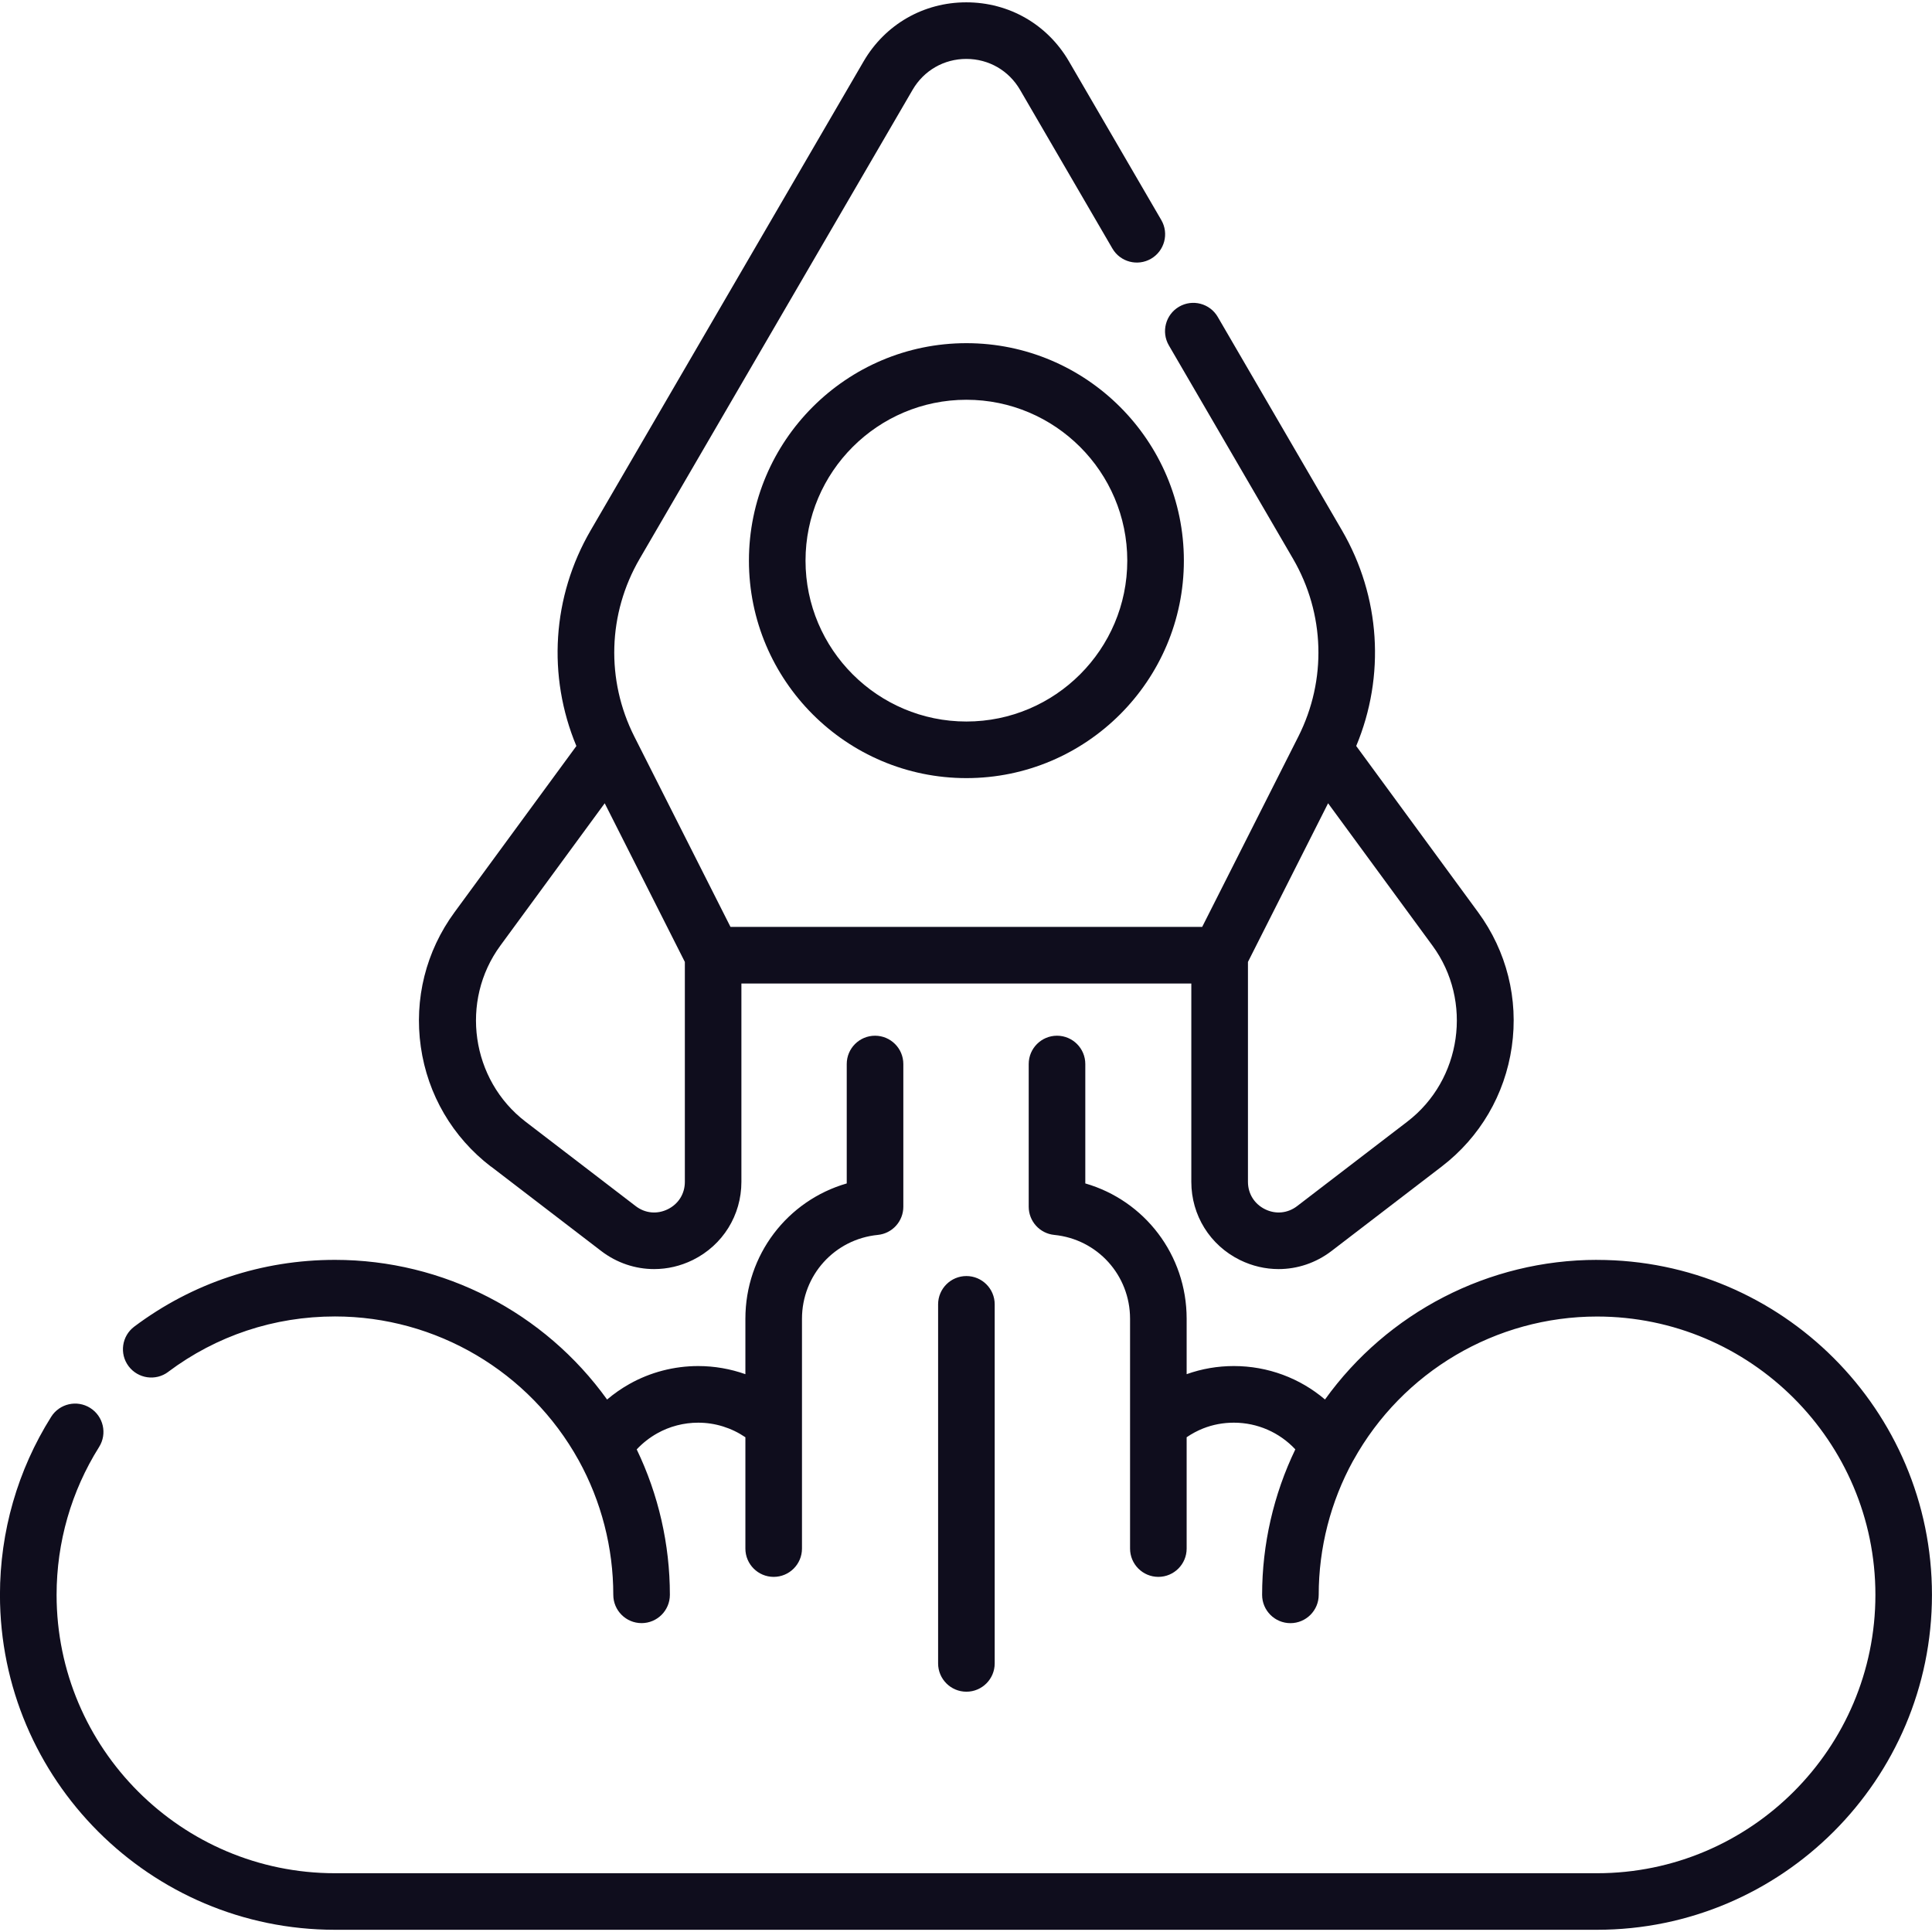 <!-- Generated by IcoMoon.io -->
<svg version="1.1" xmlns="http://www.w3.org/2000/svg" width="48" height="48" viewBox="0 0 48 48">
<title>-project</title>
<path fill="#0f0d1d" d="M12.2 28.983l2.737 2.098c0.388 0.297 0.849 0.449 1.315 0.449 0.326 0 0.655-0.075 0.961-0.226 0.745-0.368 1.207-1.112 1.207-1.942v-4.927h11.178v4.927c0 0.831 0.463 1.575 1.207 1.942 0.307 0.151 0.635 0.226 0.961 0.226 0.466 0 0.927-0.152 1.315-0.449l2.737-2.098c0.953-0.73 1.571-1.787 1.742-2.975s-0.127-2.376-0.837-3.344l-3.028-4.13c0.726-1.739 0.603-3.711-0.354-5.357l-3.086-5.303c-0.195-0.336-0.626-0.449-0.961-0.254s-0.449 0.626-0.254 0.961l3.086 5.303c0.791 1.361 0.84 3.012 0.131 4.416l-2.389 4.729h-11.719l-2.389-4.729c-0.709-1.404-0.66-3.055 0.131-4.415l6.782-11.653c0.28-0.481 0.779-0.768 1.335-0.768s1.055 0.287 1.335 0.768l2.294 3.942c0.195 0.336 0.626 0.449 0.961 0.254s0.449-0.626 0.254-0.961l-2.294-3.942c-0.535-0.919-1.488-1.467-2.551-1.467s-2.016 0.549-2.551 1.467l-6.782 11.653c-0.957 1.646-1.080 3.618-0.354 5.357l-3.028 4.13c-0.71 0.968-1.007 2.156-0.837 3.344s0.789 2.245 1.742 2.975zM32.996 19.957l2.594 3.538c1.008 1.374 0.727 3.336-0.626 4.372l-2.737 2.098c-0.235 0.18-0.533 0.209-0.798 0.078s-0.424-0.386-0.424-0.681v-5.463zM12.43 23.495l2.594-3.538 1.991 3.942v5.463c0 0.296-0.158 0.55-0.424 0.681s-0.564 0.102-0.798-0.078l-2.737-2.098c-1.353-1.037-1.633-2.998-0.626-4.372zM24.010 8.526c-2.979 0-5.403 2.424-5.403 5.403s2.424 5.403 5.403 5.403 5.403-2.424 5.403-5.403-2.424-5.403-5.403-5.403zM24.010 17.926c-2.204 0-3.997-1.793-3.997-3.997s1.793-3.997 3.997-3.997 3.997 1.793 3.997 3.997-1.793 3.997-3.997 3.997zM39.678 31.301c-2.696 0-5.206 1.308-6.759 3.469-0.624-0.531-1.42-0.831-2.265-0.831-0.403 0-0.797 0.068-1.172 0.202v-1.377c0-1.588-1.046-2.937-2.518-3.362v-2.967c0-0.388-0.315-0.703-0.703-0.703s-0.703 0.315-0.703 0.703v3.546c0 0.361 0.274 0.664 0.634 0.7 1.074 0.106 1.884 1.002 1.884 2.084l-0 5.709c0 0.388 0.315 0.703 0.703 0.703s0.703-0.315 0.703-0.703v-2.766c0.128-0.087 0.264-0.161 0.408-0.218 0.242-0.096 0.499-0.144 0.764-0.144 0.587 0 1.135 0.243 1.528 0.663-0.54 1.121-0.825 2.361-0.825 3.615 0 0.388 0.315 0.703 0.703 0.703s0.703-0.315 0.703-0.703c0-1.166 0.296-2.318 0.854-3.332 0.003-0.005 0.006-0.009 0.009-0.014 1.22-2.201 3.539-3.569 6.052-3.569 3.813 0 6.916 3.102 6.916 6.915s-3.102 6.916-6.916 6.916h-31.356c-3.813 0-6.916-3.102-6.916-6.916 0-1.305 0.365-2.575 1.056-3.674 0.207-0.329 0.108-0.763-0.221-0.97s-0.763-0.108-0.97 0.221c-0.832 1.323-1.272 2.852-1.272 4.422 0 4.589 3.733 8.322 8.322 8.322h31.356c4.589 0 8.322-3.733 8.322-8.322s-3.733-8.321-8.322-8.321zM4.178 34.084c1.202-0.901 2.635-1.377 4.144-1.377 2.512 0 4.831 1.367 6.052 3.569 0.001 0.002 0.002 0.003 0.003 0.005 0.562 1.017 0.86 2.172 0.86 3.342 0 0.388 0.315 0.703 0.703 0.703s0.703-0.315 0.703-0.703c0-1.253-0.284-2.492-0.824-3.613 0.148-0.158 0.32-0.293 0.509-0.399 0.308-0.173 0.66-0.265 1.019-0.265 0.421 0 0.827 0.128 1.172 0.362v2.766c0 0.388 0.315 0.703 0.703 0.703s0.703-0.315 0.703-0.703l-0-5.709c0-1.082 0.81-1.978 1.884-2.084 0.36-0.036 0.634-0.338 0.634-0.7v-3.546c0-0.388-0.315-0.703-0.703-0.703s-0.703 0.315-0.703 0.703v2.967c-1.472 0.425-2.518 1.773-2.518 3.362v1.377c-0.373-0.132-0.769-0.202-1.172-0.202-0.6 0-1.191 0.154-1.708 0.445-0.198 0.111-0.384 0.241-0.556 0.387-1.553-2.162-4.064-3.47-6.76-3.47-1.815 0-3.54 0.573-4.987 1.658-0.311 0.233-0.374 0.674-0.141 0.984s0.674 0.374 0.984 0.141zM23.307 32.406v8.921c0 0.388 0.315 0.703 0.703 0.703s0.703-0.315 0.703-0.703v-8.921c0-0.388-0.315-0.703-0.703-0.703s-0.703 0.315-0.703 0.703z"></path>
</svg>
